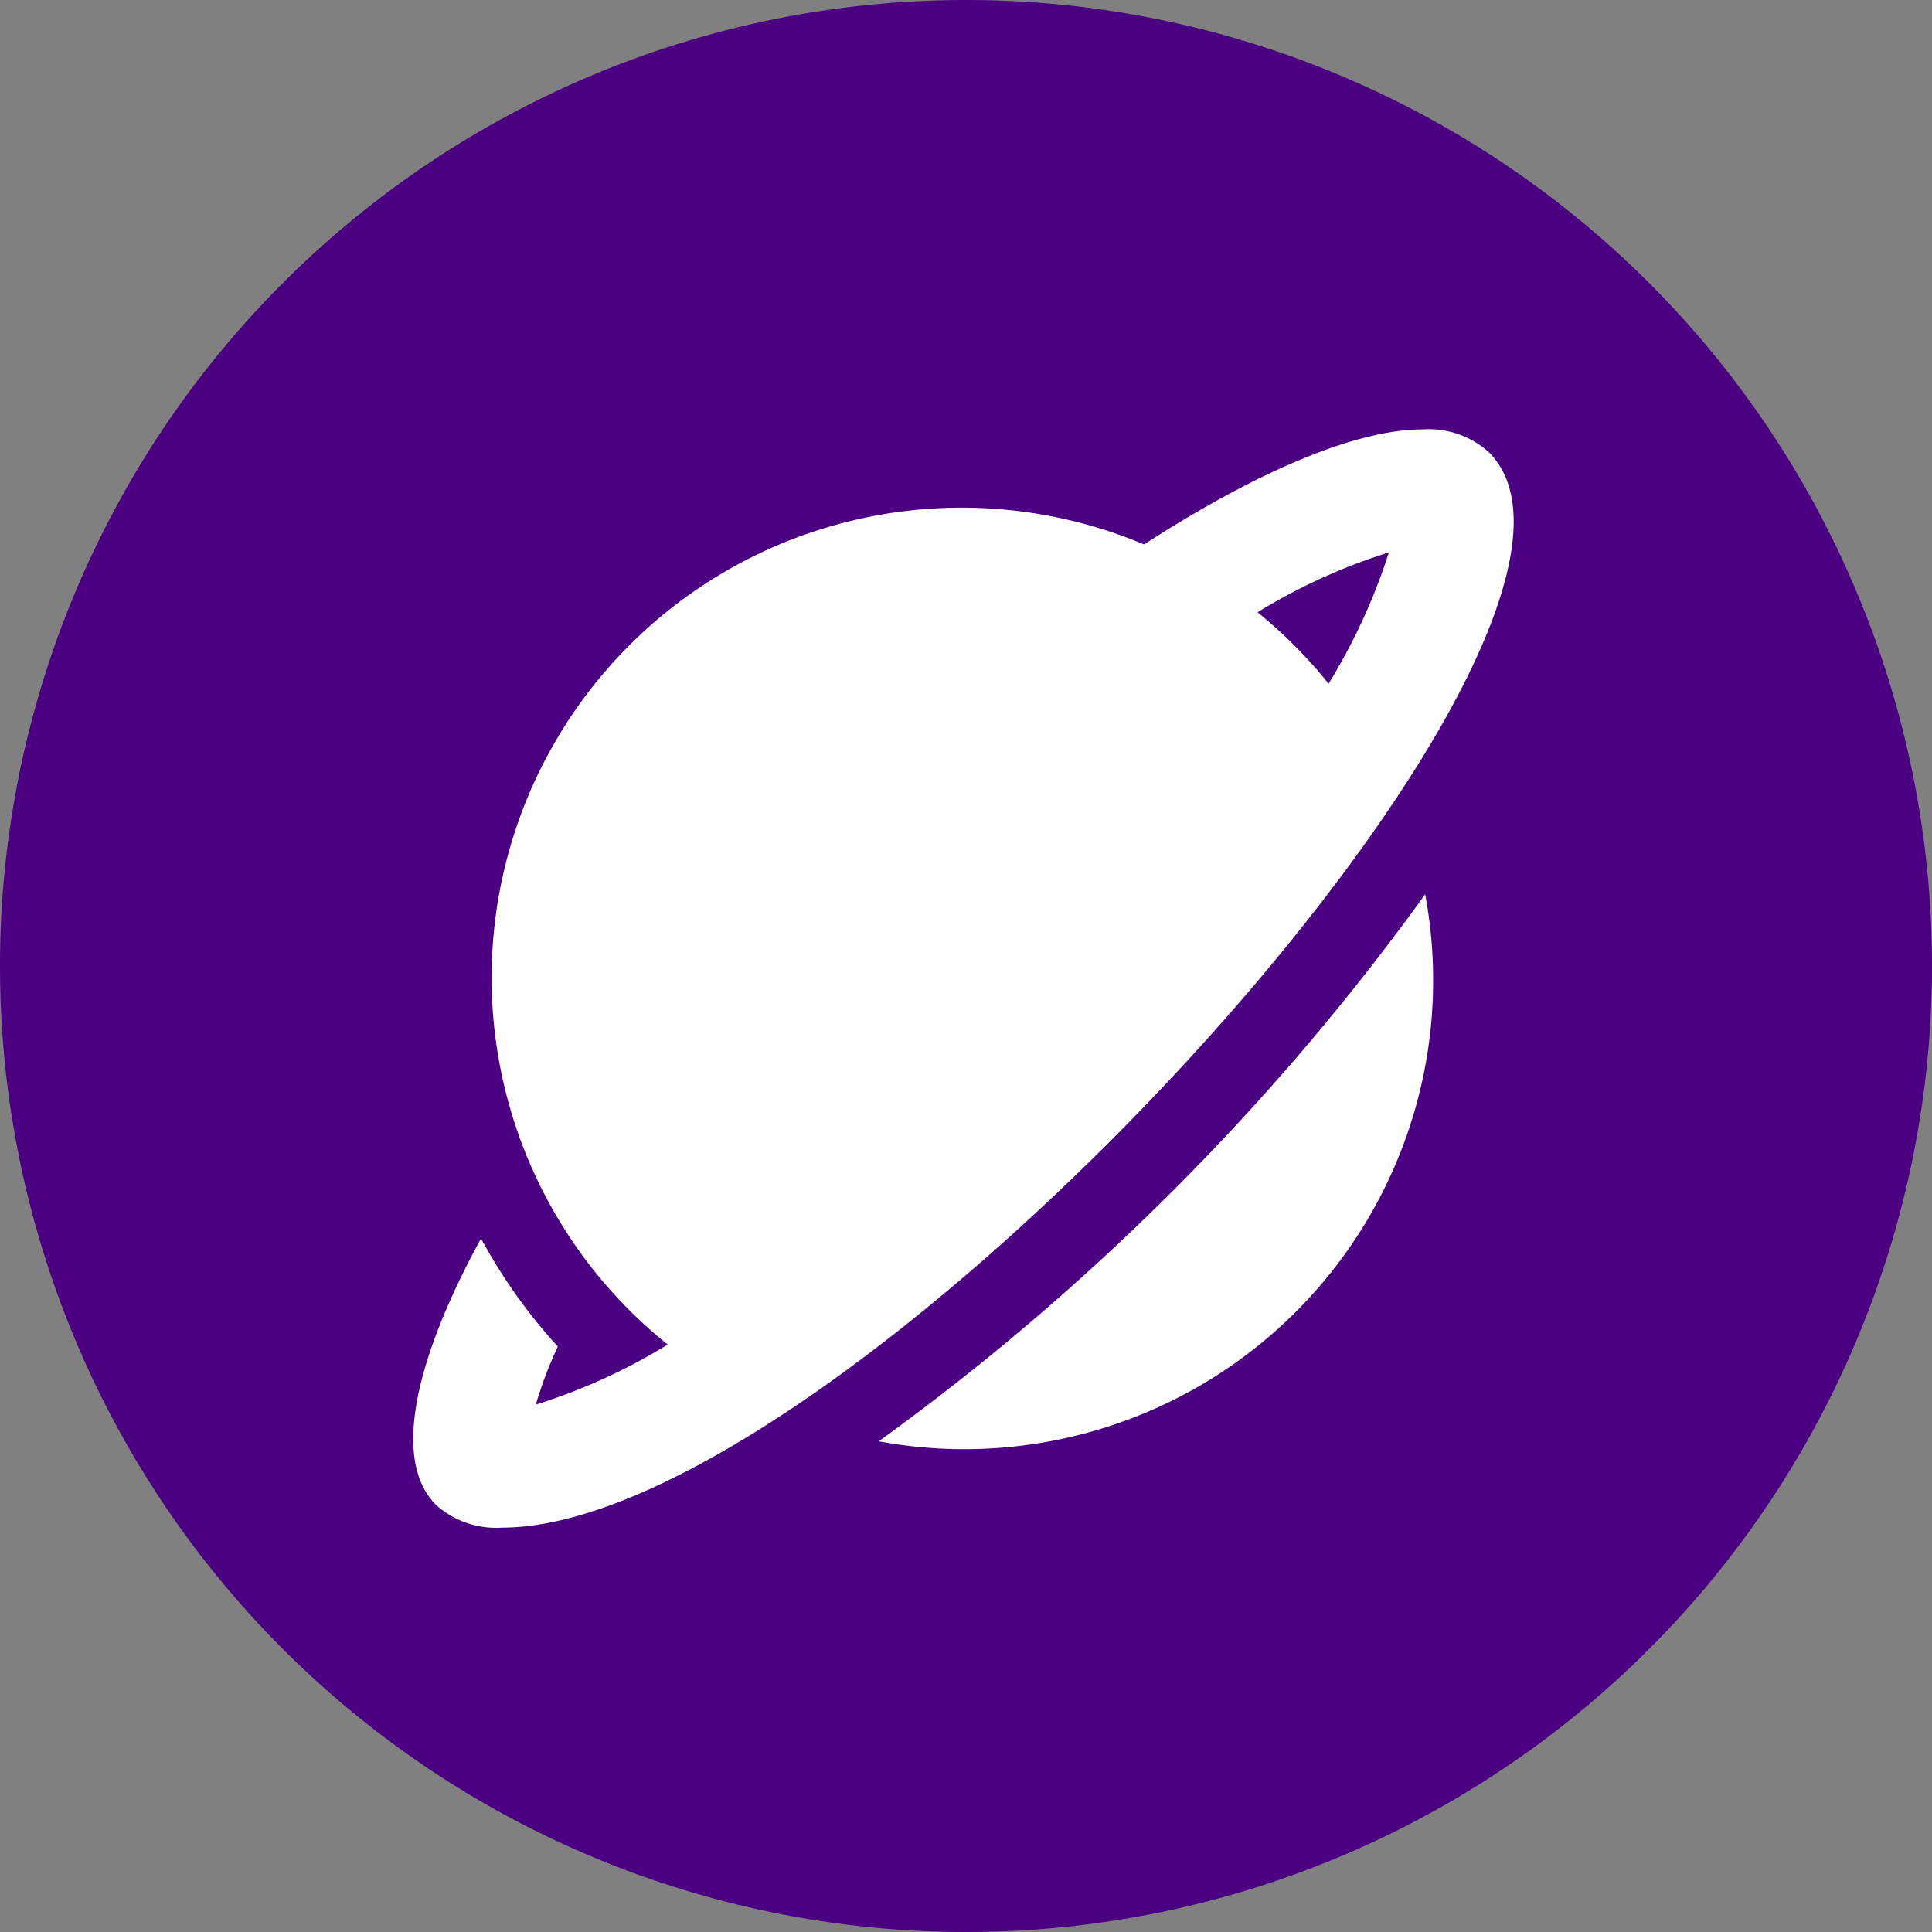 <svg xmlns="http://www.w3.org/2000/svg" width="55" height="55" viewBox="0 0 55 55"><rect x="0" y="0" width="55" height="55" fill="#808080" stroke="none"/><path d="M27.5,0A27.5,27.5,0,1,1,0,27.5,27.5,27.5,0,0,1,27.5,0Z" fill="indigo"/><g transform="translate(-14.5 -948.5)"><path d="M55.072,973.959a13.347,13.347,0,0,1-15.556,15.572A68.927,68.927,0,0,0,55.072,973.959Z" fill="#fff"/><path d="M56.883,961.372A2.557,2.557,0,0,0,55,960.724c-1.9,0-4.719,1.2-7.932,3.275a13.383,13.383,0,0,0-13.56,22.778,16.649,16.649,0,0,1-3.754,1.709,11.363,11.363,0,0,1,.626-1.651,15.507,15.507,0,0,1-2.187-3.078c-1.932,3.54-2.514,6.351-1.281,7.583a2.554,2.554,0,0,0,1.878.648C38.6,991.988,61.94,966.43,56.883,961.372Zm-2.843,2.854a17.124,17.124,0,0,1-1.718,3.737A13.477,13.477,0,0,0,50.3,965.93,16.557,16.557,0,0,1,54.04,964.226Z" fill="#fff"/></g></svg>